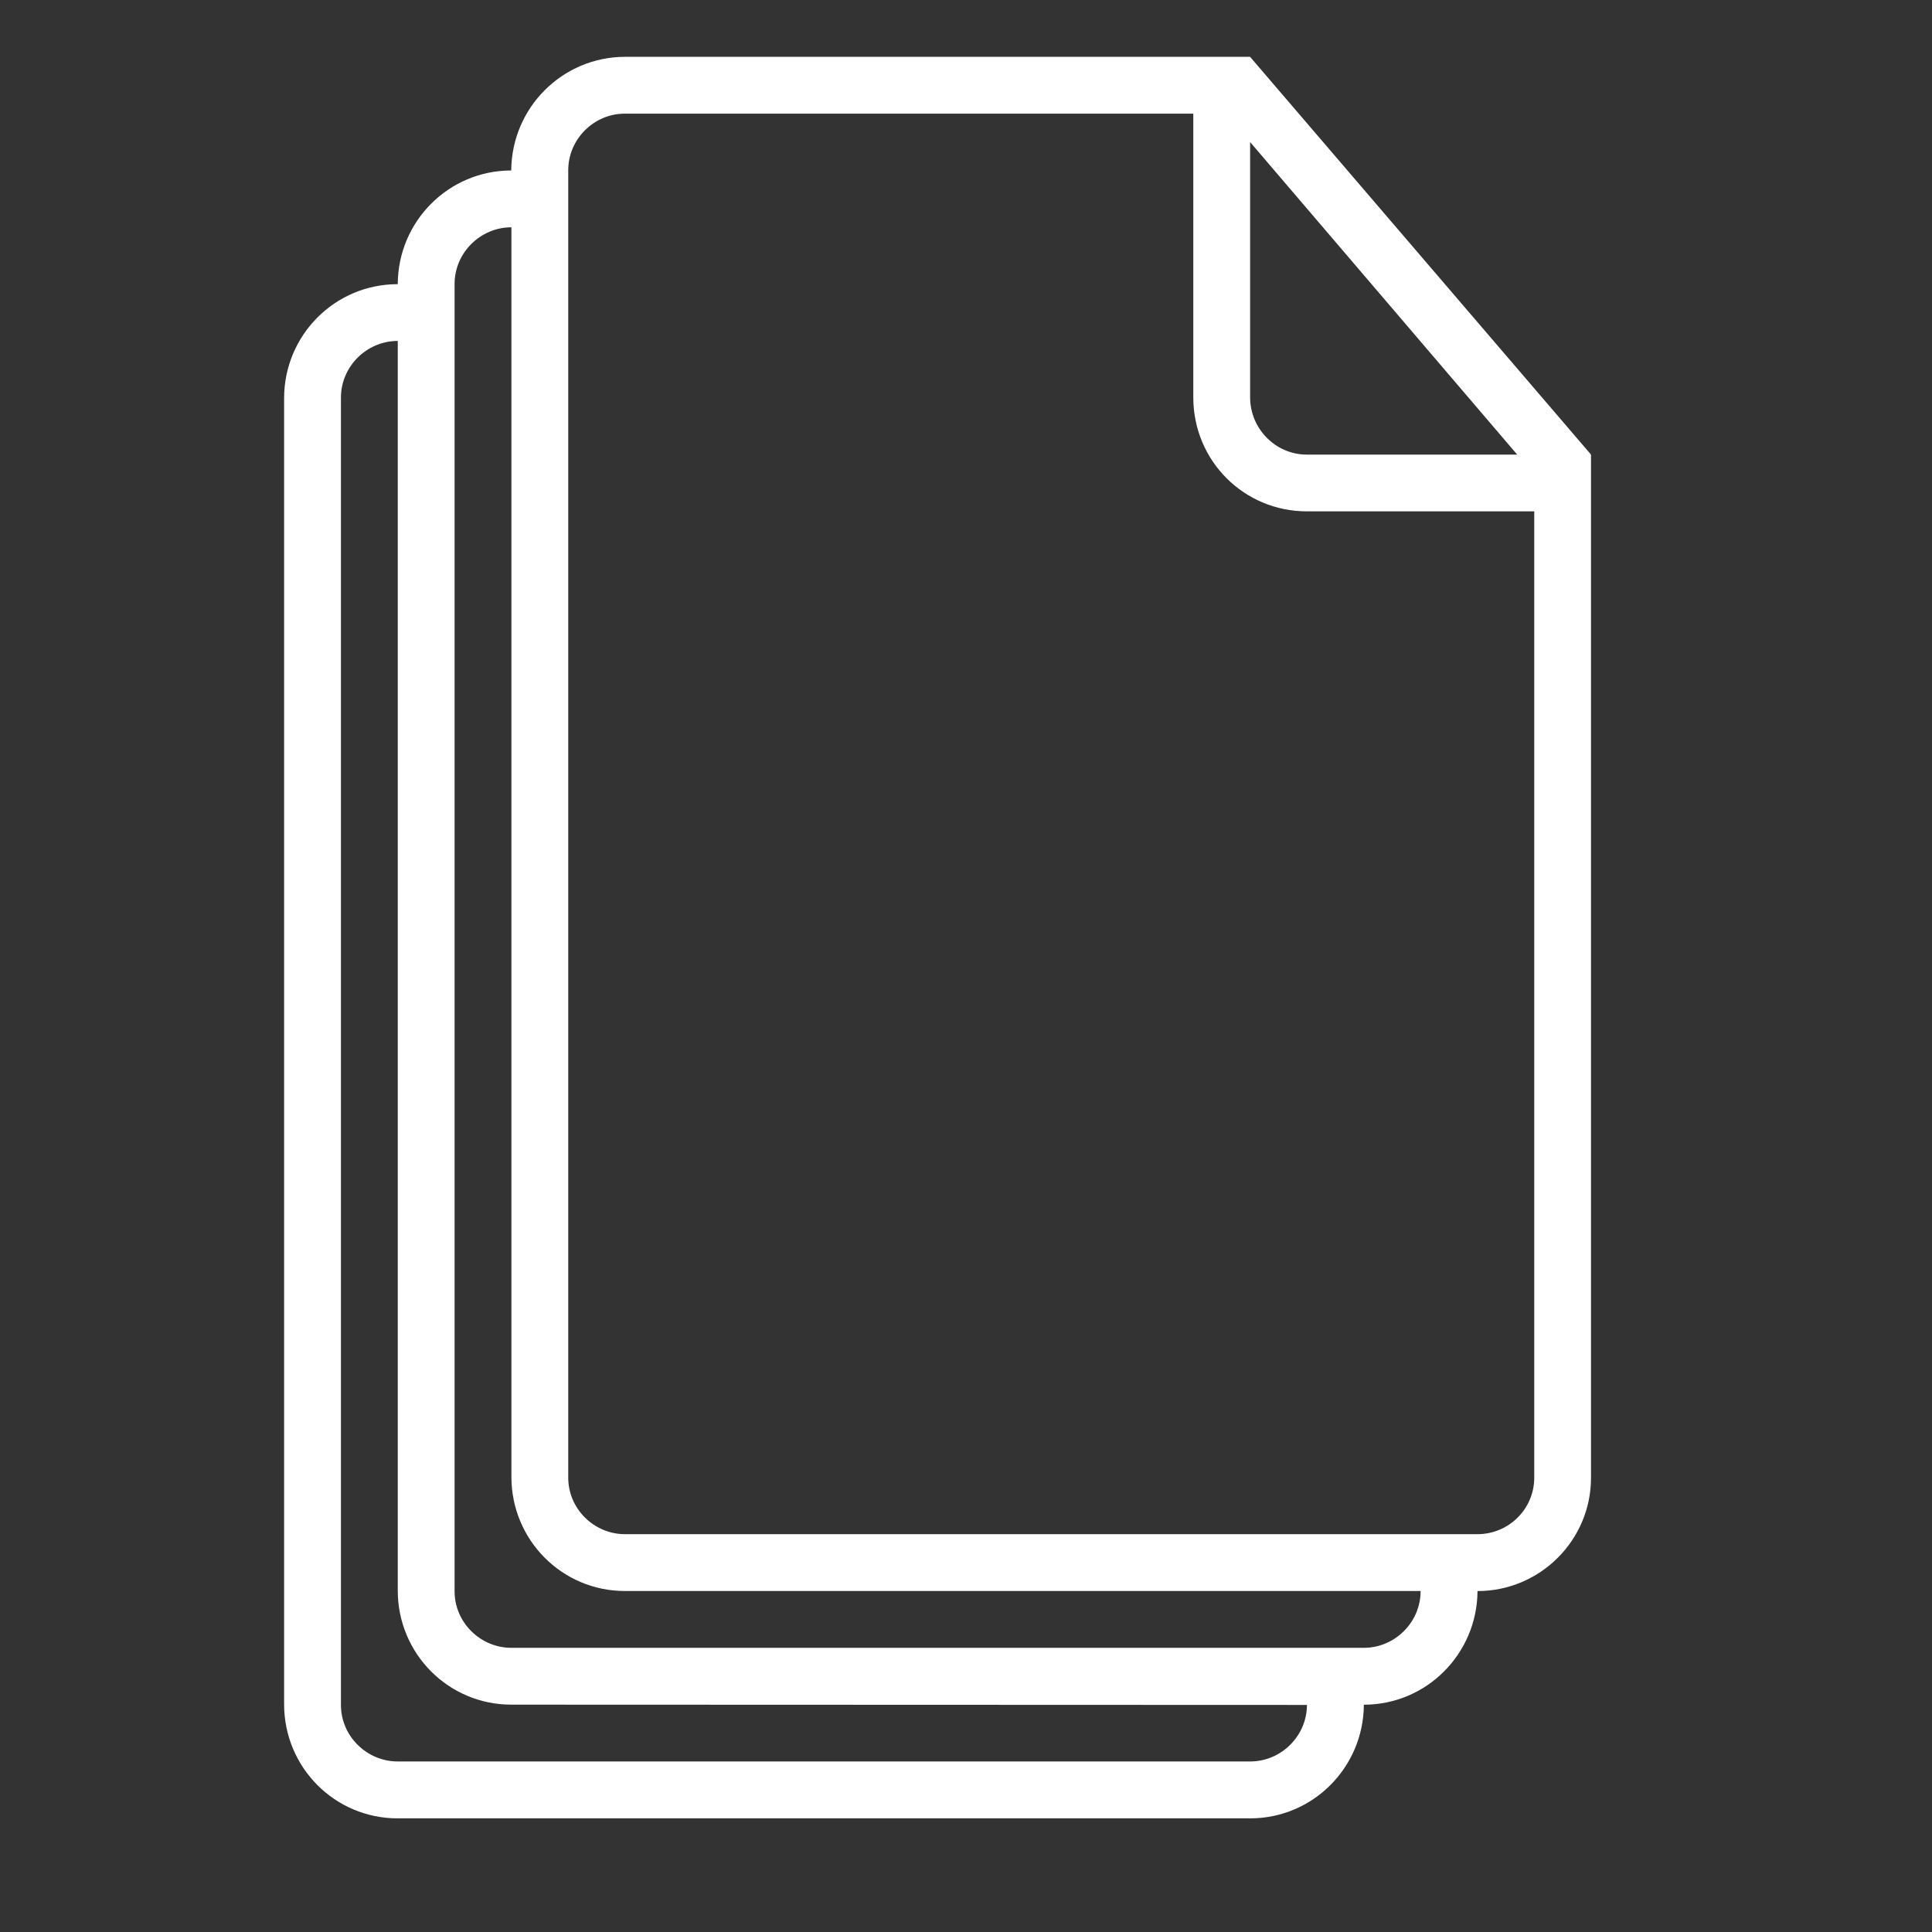 <svg xmlns="http://www.w3.org/2000/svg" version="1.1" viewBox="0 0 34 34" x="0px" y="0px" style="stroke: #ffffff; fill: #ffffff; stroke-width: 0px;"><rect x="0" y="0" width="34" height="34" fill="#333333" stroke="none"/><title>documents</title><path d="M6.997 5.002l0.003-0.002c0 0 0 0-0 0s0 0 0 0c0.004-1.106 0.897-2 1.997-2 0.007-1.106 0.902-2 2.005-2h10.997l6 7v18.009c0 1.093-0.894 1.991-1.997 1.991-0.007 1.106-0.899 2-2 2-0.007 1.106-0.899 2-2 2h-15.005c-1.107 0-1.997-0.899-1.997-2.007v-22.985c0-1.109 0.894-2.007 1.997-2.007v0.002zM7 6c-0.552 0-1 0.455-1 0.995v23.009c0 0.55 0.455 0.995 1 0.995h15c0.552 0 1-0.455 1-0.995l-14.003-0.005c-1.107 0-1.997-0.899-1.997-2.007v-21.993c0 0 0 0-0-0v0zM9 4c-0.552 0-1 0.455-1 0.995v23.009c0 0.55 0.455 0.995 1 0.995h15c0.552 0 1-0.455 1-0.995v-0.005h-14.003c-1.107 0-1.997-0.899-1.997-2.007v-21.993h-0zM21 2h-10.004c-0.55 0-0.996 0.455-0.996 0.995v23.009c0 0.55 0.455 0.995 1 0.995h15c0.552 0 1-0.445 1-0.993v-17.007h-4.002c-1.103 0-1.998-0.887-1.998-2.006v-4.994zM22 2.5v4.491c0 0.557 0.451 1.009 0.997 1.009h3.703l-4.7-5.5z"/></svg>